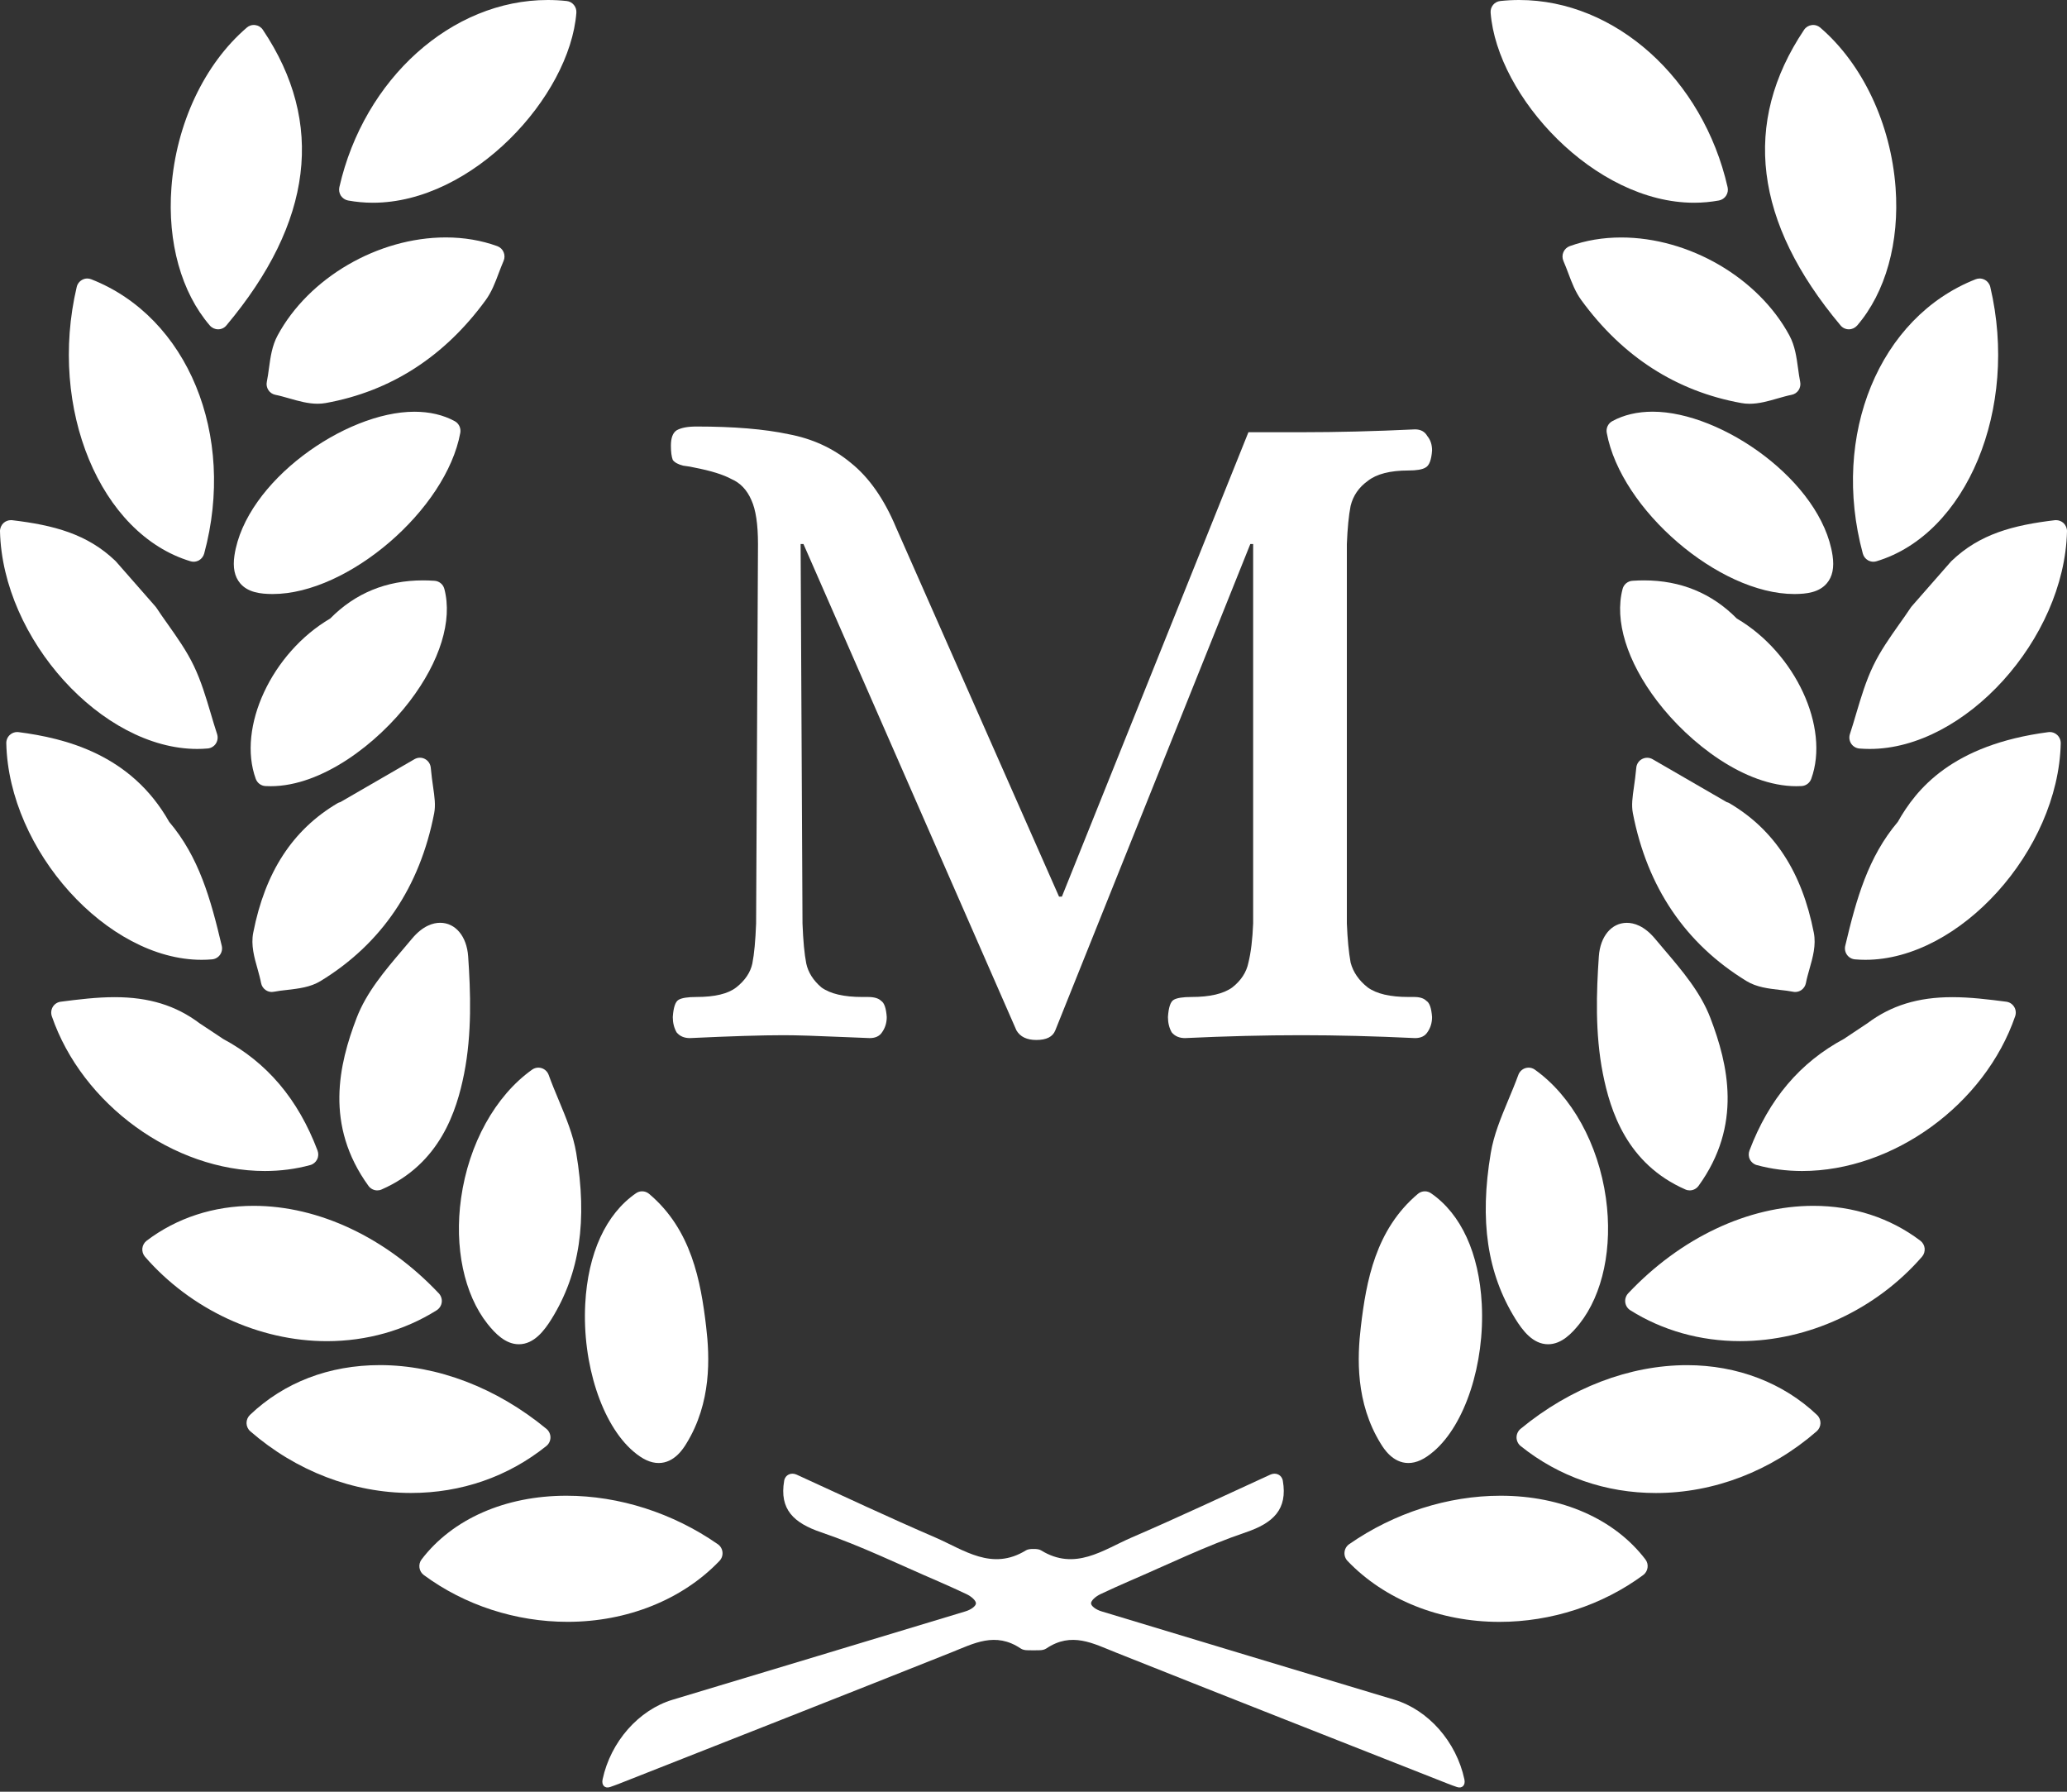 <svg width="45" height="39" viewBox="0 0 45 39" fill="none" xmlns="http://www.w3.org/2000/svg">
<rect x="0" y="0" width="45" height="39" fill="#333333" stroke="none"/>
<g clip-path="url(#clip0)">
<path d="M4.293 16.302C4.369 16.302 4.446 16.299 4.521 16.292C4.593 16.286 4.659 16.247 4.699 16.186C4.739 16.124 4.749 16.048 4.726 15.978C4.677 15.828 4.632 15.678 4.588 15.528C4.485 15.182 4.379 14.825 4.219 14.492C4.064 14.168 3.855 13.874 3.654 13.589C3.568 13.468 3.482 13.347 3.401 13.223C3.395 13.214 3.388 13.206 3.381 13.198L2.524 12.221C2.519 12.215 2.514 12.21 2.509 12.206C1.899 11.622 1.17 11.431 0.265 11.323C0.256 11.322 0.246 11.322 0.237 11.322C0.179 11.322 0.121 11.344 0.077 11.384C0.027 11.431 -0.002 11.498 6.67951e-05 11.567C0.057 13.912 2.223 16.302 4.293 16.302Z" fill="white"/>
<path d="M5.559 0.546C5.548 0.544 5.537 0.543 5.527 0.543C5.471 0.543 5.416 0.563 5.373 0.601C4.449 1.393 3.835 2.696 3.732 4.085C3.643 5.273 3.948 6.366 4.569 7.086C4.614 7.138 4.68 7.168 4.748 7.168C4.749 7.168 4.749 7.168 4.75 7.168C4.819 7.168 4.885 7.137 4.929 7.083C6.812 4.838 7.08 2.673 5.723 0.649C5.686 0.592 5.626 0.555 5.559 0.546Z" fill="white"/>
<path d="M4.148 12.217C4.17 12.223 4.193 12.227 4.216 12.227C4.255 12.227 4.295 12.216 4.331 12.197C4.387 12.165 4.428 12.112 4.445 12.05C5.144 9.47 4.088 6.903 1.987 6.079C1.959 6.068 1.93 6.062 1.901 6.062C1.863 6.062 1.825 6.071 1.791 6.09C1.73 6.122 1.686 6.179 1.67 6.247C1.047 8.892 2.181 11.626 4.148 12.217Z" fill="white"/>
<path d="M4.389 20.892C4.465 20.892 4.542 20.889 4.617 20.882C4.686 20.876 4.749 20.84 4.789 20.784C4.83 20.727 4.844 20.656 4.828 20.588C4.586 19.565 4.332 18.654 3.683 17.889C2.85 16.414 1.413 16.068 0.405 15.936C0.394 15.935 0.384 15.934 0.374 15.934C0.316 15.934 0.259 15.956 0.215 15.996C0.164 16.042 0.135 16.11 0.137 16.179C0.19 18.514 2.336 20.892 4.389 20.892Z" fill="white"/>
<path d="M15.729 33.786C15.722 33.715 15.685 33.652 15.627 33.612C14.649 32.932 13.479 32.557 12.332 32.557C10.999 32.557 9.85 33.063 9.178 33.944C9.139 33.995 9.123 34.06 9.132 34.124C9.141 34.188 9.175 34.245 9.226 34.283C10.117 34.941 11.229 35.302 12.357 35.302C13.653 35.302 14.858 34.819 15.664 33.975C15.712 33.925 15.736 33.856 15.729 33.786Z" fill="white"/>
<path d="M11.984 31.289C11.984 31.217 11.952 31.148 11.897 31.102C10.811 30.207 9.523 29.714 8.271 29.714C7.165 29.714 6.187 30.089 5.442 30.798C5.393 30.845 5.366 30.91 5.367 30.978C5.369 31.046 5.398 31.11 5.449 31.154C6.445 32.02 7.688 32.497 8.948 32.497C10.042 32.497 11.061 32.144 11.894 31.475C11.951 31.43 11.983 31.361 11.984 31.289Z" fill="white"/>
<path d="M6.753 25.36C6.818 25.343 6.873 25.298 6.903 25.238C6.934 25.177 6.937 25.107 6.913 25.043C6.488 23.922 5.814 23.127 4.854 22.612L4.822 22.59L4.344 22.273C3.83 21.886 3.242 21.705 2.497 21.705C2.114 21.705 1.723 21.752 1.322 21.804C1.251 21.813 1.188 21.854 1.15 21.915C1.113 21.977 1.105 22.052 1.128 22.12C1.788 24.041 3.782 25.489 5.766 25.489C6.106 25.489 6.438 25.446 6.753 25.36Z" fill="white"/>
<path d="M6.044 7.301C5.922 7.526 5.888 7.776 5.855 8.019C5.841 8.121 5.828 8.218 5.809 8.309C5.795 8.372 5.808 8.438 5.843 8.491C5.878 8.545 5.934 8.582 5.996 8.594C6.092 8.613 6.192 8.642 6.298 8.672C6.498 8.729 6.704 8.788 6.914 8.788C6.975 8.788 7.034 8.783 7.09 8.773C8.505 8.518 9.677 7.763 10.575 6.531C10.703 6.355 10.781 6.15 10.855 5.952C10.889 5.863 10.924 5.77 10.963 5.68C10.99 5.619 10.99 5.55 10.964 5.489C10.939 5.428 10.889 5.381 10.827 5.358C10.479 5.232 10.102 5.168 9.706 5.168C8.228 5.168 6.722 6.045 6.044 7.301Z" fill="white"/>
<path d="M8.213 25.911C8.245 25.911 8.277 25.905 8.308 25.891C9.58 25.333 9.942 24.185 10.104 23.371C10.277 22.497 10.245 21.589 10.192 20.815C10.161 20.38 9.916 20.086 9.582 20.086C9.433 20.086 9.206 20.147 8.965 20.437C8.899 20.515 8.832 20.594 8.765 20.674C8.377 21.13 7.976 21.602 7.763 22.16C7.379 23.165 7.062 24.489 8.022 25.813C8.068 25.876 8.14 25.911 8.213 25.911Z" fill="white"/>
<path d="M5.684 21.398C5.696 21.46 5.732 21.516 5.785 21.551C5.824 21.578 5.871 21.592 5.917 21.592C5.933 21.592 5.948 21.59 5.964 21.587C6.053 21.57 6.15 21.558 6.253 21.547C6.501 21.518 6.758 21.489 6.979 21.354C8.307 20.542 9.139 19.313 9.452 17.703C9.486 17.525 9.461 17.35 9.429 17.128C9.412 17.01 9.393 16.875 9.378 16.71C9.37 16.629 9.323 16.558 9.251 16.52C9.217 16.502 9.179 16.493 9.142 16.493C9.101 16.493 9.06 16.504 9.024 16.525L8.077 17.073L7.41 17.459C7.388 17.464 7.367 17.473 7.346 17.485C6.371 18.062 5.771 18.983 5.513 20.302C5.46 20.572 5.535 20.838 5.609 21.097C5.638 21.203 5.666 21.302 5.684 21.398Z" fill="white"/>
<path d="M11.296 29.26C11.626 29.26 11.851 28.963 12.01 28.706C12.622 27.716 12.792 26.569 12.545 25.097C12.479 24.702 12.325 24.335 12.163 23.945C12.089 23.768 12.013 23.586 11.944 23.395C11.918 23.326 11.862 23.272 11.791 23.25C11.768 23.243 11.745 23.239 11.721 23.239C11.672 23.239 11.625 23.254 11.584 23.283C10.782 23.854 10.204 24.899 10.038 26.08C9.887 27.149 10.103 28.172 10.614 28.817C10.778 29.023 11.004 29.26 11.296 29.26Z" fill="white"/>
<path d="M14.132 25.987C14.088 25.95 14.034 25.931 13.979 25.931C13.933 25.931 13.886 25.945 13.846 25.973C13.191 26.424 12.799 27.279 12.741 28.382C12.673 29.686 13.104 31.006 13.787 31.591C13.989 31.765 14.165 31.845 14.34 31.845C14.681 31.845 14.876 31.53 14.94 31.426C15.493 30.531 15.452 29.542 15.373 28.875C15.256 27.885 15.054 26.765 14.132 25.987Z" fill="white"/>
<path d="M7.577 4.364C7.753 4.396 7.935 4.413 8.117 4.413C10.29 4.413 12.405 2.101 12.548 0.279C12.558 0.15 12.464 0.035 12.336 0.022C12.2 0.007 12.061 0 11.924 0C9.833 0 7.926 1.713 7.388 4.074C7.374 4.138 7.386 4.205 7.421 4.26C7.458 4.314 7.514 4.352 7.577 4.364Z" fill="white"/>
<path d="M5.777 17.11C5.815 17.112 5.854 17.113 5.893 17.113C7.01 17.113 8.219 16.183 8.921 15.262C9.581 14.396 9.855 13.505 9.674 12.819C9.648 12.72 9.563 12.649 9.461 12.642C9.376 12.636 9.291 12.633 9.208 12.633C8.411 12.633 7.732 12.912 7.189 13.463C5.916 14.21 5.16 15.832 5.568 16.953C5.601 17.043 5.682 17.104 5.777 17.11Z" fill="white"/>
<path d="M5.925 12.93H5.938C7.577 12.93 9.714 11.094 10.021 9.421C10.039 9.319 9.99 9.216 9.899 9.167C9.649 9.031 9.353 8.962 9.021 8.962C7.516 8.962 5.346 10.479 5.104 12.091C5.065 12.353 5.106 12.551 5.229 12.697C5.4 12.899 5.677 12.928 5.925 12.93Z" fill="white"/>
<path d="M9.507 28.52C9.567 28.482 9.608 28.418 9.617 28.347C9.626 28.276 9.602 28.204 9.553 28.152C8.41 26.941 6.941 26.247 5.521 26.247C4.654 26.247 3.849 26.509 3.193 27.006C3.14 27.046 3.106 27.107 3.099 27.173C3.093 27.239 3.113 27.305 3.157 27.356C4.157 28.506 5.638 29.193 7.118 29.193C7.982 29.192 8.808 28.96 9.507 28.52Z" fill="white"/>
<path d="M44.763 11.322C44.753 11.322 44.744 11.322 44.735 11.323C43.83 11.431 43.101 11.622 42.491 12.206C42.486 12.21 42.481 12.215 42.476 12.221L42.443 12.258L41.619 13.198C41.612 13.206 41.605 13.214 41.599 13.224C41.518 13.347 41.432 13.468 41.346 13.589C41.145 13.874 40.937 14.168 40.781 14.493C40.621 14.825 40.515 15.183 40.412 15.528C40.368 15.678 40.323 15.829 40.274 15.978C40.251 16.048 40.261 16.124 40.301 16.186C40.341 16.247 40.407 16.286 40.479 16.293C40.554 16.299 40.631 16.302 40.707 16.302C42.777 16.302 44.943 13.912 45 11.567C45.002 11.498 44.973 11.431 44.923 11.384C44.878 11.344 44.821 11.322 44.763 11.322Z" fill="white"/>
<path d="M40.25 7.168C40.25 7.168 40.251 7.168 40.252 7.168C40.32 7.168 40.385 7.138 40.431 7.086C41.051 6.366 41.356 5.273 41.268 4.085C41.165 2.696 40.551 1.393 39.627 0.6C39.583 0.563 39.529 0.543 39.473 0.543C39.462 0.543 39.451 0.544 39.441 0.546C39.374 0.555 39.314 0.592 39.276 0.649C37.92 2.673 38.187 4.838 40.07 7.083C40.115 7.137 40.181 7.168 40.25 7.168Z" fill="white"/>
<path d="M40.555 12.05C40.572 12.113 40.613 12.165 40.669 12.197C40.705 12.216 40.744 12.227 40.784 12.227C40.807 12.227 40.83 12.223 40.852 12.217C42.819 11.626 43.953 8.892 43.33 6.246C43.314 6.179 43.27 6.122 43.209 6.09C43.175 6.072 43.137 6.062 43.099 6.062C43.069 6.062 43.041 6.068 43.013 6.078C40.912 6.902 39.856 9.47 40.555 12.05Z" fill="white"/>
<path d="M44.626 15.934C44.616 15.934 44.605 15.935 44.596 15.936C42.493 16.211 41.717 17.18 41.317 17.889C40.669 18.654 40.414 19.565 40.172 20.588C40.156 20.656 40.17 20.727 40.211 20.784C40.251 20.84 40.314 20.876 40.383 20.882C40.458 20.889 40.535 20.892 40.611 20.892C42.664 20.892 44.81 18.514 44.864 16.18C44.865 16.11 44.836 16.043 44.785 15.996C44.741 15.956 44.684 15.934 44.626 15.934Z" fill="white"/>
<path d="M32.669 32.557C31.521 32.557 30.35 32.932 29.372 33.612C29.315 33.652 29.278 33.715 29.271 33.786C29.264 33.856 29.288 33.925 29.336 33.976C30.142 34.819 31.347 35.303 32.643 35.303C33.771 35.303 34.883 34.941 35.773 34.284C35.825 34.246 35.859 34.188 35.868 34.124C35.878 34.06 35.861 33.995 35.822 33.944C35.15 33.063 34.001 32.557 32.669 32.557Z" fill="white"/>
<path d="M36.729 29.715C35.476 29.715 34.188 30.207 33.103 31.102C33.048 31.148 33.016 31.217 33.016 31.289C33.017 31.362 33.05 31.43 33.105 31.475C33.939 32.144 34.958 32.498 36.051 32.498C37.312 32.498 38.555 32.021 39.55 31.155C39.601 31.11 39.631 31.046 39.633 30.979C39.634 30.911 39.607 30.845 39.558 30.799C38.823 30.1 37.819 29.715 36.729 29.715Z" fill="white"/>
<path d="M43.678 21.804C43.277 21.752 42.886 21.705 42.503 21.705C41.758 21.705 41.17 21.886 40.655 22.273L40.178 22.59L40.146 22.612C39.186 23.127 38.513 23.922 38.087 25.043C38.063 25.106 38.066 25.177 38.097 25.238C38.127 25.298 38.182 25.343 38.246 25.36C38.562 25.446 38.894 25.489 39.234 25.489C41.217 25.489 43.212 24.041 43.872 22.119C43.895 22.051 43.887 21.976 43.849 21.915C43.811 21.854 43.749 21.813 43.678 21.804Z" fill="white"/>
<path d="M34.145 5.953C34.219 6.151 34.297 6.355 34.425 6.531C35.323 7.764 36.495 8.518 37.91 8.773C37.966 8.783 38.025 8.789 38.086 8.789C38.296 8.789 38.502 8.73 38.702 8.672C38.808 8.642 38.908 8.613 39.004 8.594C39.067 8.582 39.122 8.545 39.157 8.492C39.192 8.438 39.204 8.372 39.191 8.31C39.172 8.218 39.159 8.121 39.145 8.019C39.112 7.777 39.078 7.526 38.956 7.301C38.278 6.045 36.772 5.169 35.294 5.169C34.898 5.169 34.521 5.232 34.173 5.358C34.112 5.381 34.062 5.428 34.036 5.489C34.01 5.55 34.01 5.62 34.037 5.681C34.076 5.771 34.111 5.863 34.145 5.953Z" fill="white"/>
<path d="M36.692 25.891C36.722 25.905 36.755 25.911 36.786 25.911C36.86 25.911 36.932 25.876 36.978 25.813C37.938 24.489 37.621 23.165 37.237 22.16C37.025 21.602 36.623 21.13 36.235 20.674C36.168 20.594 36.101 20.515 36.035 20.437C35.794 20.147 35.567 20.087 35.418 20.087C35.084 20.087 34.839 20.38 34.808 20.815C34.755 21.589 34.723 22.497 34.896 23.371C35.058 24.186 35.42 25.333 36.692 25.891Z" fill="white"/>
<path d="M38.748 21.547C38.85 21.558 38.947 21.569 39.036 21.587C39.052 21.591 39.068 21.592 39.083 21.592C39.13 21.592 39.176 21.578 39.216 21.551C39.268 21.515 39.304 21.46 39.316 21.398C39.334 21.302 39.362 21.203 39.392 21.097C39.466 20.839 39.541 20.572 39.488 20.302C39.23 18.983 38.63 18.062 37.654 17.485C37.634 17.473 37.613 17.464 37.591 17.459L36.924 17.073L35.977 16.525C35.941 16.504 35.9 16.494 35.859 16.494C35.822 16.494 35.784 16.503 35.75 16.521C35.678 16.558 35.63 16.63 35.623 16.711C35.608 16.875 35.589 17.01 35.572 17.129C35.54 17.351 35.515 17.526 35.549 17.703C35.862 19.314 36.694 20.542 38.022 21.354C38.243 21.489 38.499 21.518 38.748 21.547Z" fill="white"/>
<path d="M33.703 29.26C33.996 29.26 34.221 29.023 34.385 28.817C34.897 28.172 35.112 27.149 34.962 26.08C34.796 24.899 34.218 23.854 33.415 23.283C33.375 23.254 33.327 23.239 33.279 23.239C33.255 23.239 33.231 23.243 33.208 23.25C33.138 23.272 33.082 23.326 33.056 23.395C32.986 23.586 32.91 23.768 32.836 23.945C32.674 24.334 32.521 24.702 32.455 25.097C32.208 26.569 32.377 27.715 32.989 28.705C33.149 28.964 33.374 29.26 33.703 29.26Z" fill="white"/>
<path d="M31.154 25.973C31.113 25.945 31.067 25.931 31.02 25.931C30.966 25.931 30.912 25.95 30.868 25.987C29.946 26.765 29.744 27.885 29.627 28.875C29.548 29.542 29.507 30.532 30.061 31.426C30.125 31.53 30.32 31.845 30.661 31.845C30.835 31.845 31.011 31.765 31.213 31.591C31.897 31.006 32.327 29.686 32.259 28.382C32.201 27.279 31.809 26.424 31.154 25.973Z" fill="white"/>
<path d="M37.422 4.364C37.486 4.352 37.542 4.315 37.578 4.26C37.614 4.205 37.626 4.138 37.611 4.074C37.074 1.714 35.166 0 33.075 0C32.938 0 32.8 0.007 32.663 0.022C32.535 0.035 32.441 0.149 32.452 0.279C32.595 2.101 34.71 4.413 36.883 4.413C37.065 4.413 37.246 4.396 37.422 4.364Z" fill="white"/>
<path d="M37.811 13.463C37.267 12.912 36.588 12.633 35.791 12.633C35.709 12.633 35.624 12.636 35.538 12.642C35.437 12.649 35.351 12.72 35.325 12.819C35.144 13.506 35.419 14.396 36.079 15.262C36.781 16.183 37.989 17.113 39.107 17.113C39.146 17.113 39.184 17.112 39.223 17.11C39.317 17.104 39.399 17.043 39.432 16.953C39.84 15.832 39.084 14.21 37.811 13.463Z" fill="white"/>
<path d="M39.896 12.091C39.654 10.479 37.485 8.961 35.98 8.961H35.98C35.648 8.961 35.352 9.03 35.101 9.167C35.01 9.216 34.961 9.319 34.98 9.421C35.287 11.093 37.423 12.93 39.062 12.93H39.075C39.323 12.928 39.6 12.899 39.771 12.697C39.895 12.551 39.935 12.353 39.896 12.091Z" fill="white"/>
<path d="M39.479 26.247C38.059 26.247 36.589 26.941 35.447 28.151C35.398 28.204 35.374 28.275 35.383 28.347C35.392 28.418 35.432 28.482 35.493 28.52C36.192 28.96 37.018 29.192 37.882 29.192C39.362 29.192 40.843 28.506 41.843 27.355C41.887 27.305 41.907 27.239 41.901 27.172C41.894 27.106 41.86 27.046 41.807 27.006C41.151 26.509 40.346 26.247 39.479 26.247Z" fill="white"/>
<path d="M30.355 36.997C28.231 36.359 26.107 35.716 23.984 35.075C23.858 35.038 23.755 34.959 23.753 34.901C23.751 34.843 23.846 34.751 23.965 34.696C24.171 34.6 24.376 34.505 24.584 34.416C25.427 34.054 26.255 33.648 27.121 33.354C27.723 33.15 28.035 32.853 27.928 32.231C27.905 32.101 27.776 32.043 27.656 32.098C26.652 32.558 25.652 33.029 24.638 33.466C24.015 33.735 23.406 34.203 22.664 33.746C22.625 33.722 22.564 33.715 22.5 33.716C22.436 33.715 22.375 33.722 22.336 33.746C21.594 34.203 20.985 33.735 20.362 33.466C19.348 33.029 18.348 32.558 17.343 32.098C17.224 32.043 17.094 32.101 17.072 32.231C16.965 32.853 17.277 33.15 17.879 33.354C18.744 33.648 19.573 34.054 20.416 34.416C20.624 34.505 20.829 34.6 21.035 34.696C21.154 34.751 21.249 34.843 21.247 34.901C21.245 34.959 21.142 35.038 21.016 35.075C18.892 35.717 16.769 36.359 14.645 36.997C13.907 37.218 13.295 37.909 13.119 38.731C13.091 38.86 13.17 38.936 13.281 38.898C13.349 38.874 13.415 38.851 13.48 38.825C15.888 37.876 18.296 36.93 20.701 35.972C21.202 35.773 21.667 35.511 22.221 35.882C22.259 35.907 22.305 35.918 22.358 35.92C22.437 35.923 22.563 35.923 22.642 35.92C22.694 35.918 22.741 35.907 22.779 35.882C23.332 35.511 23.797 35.773 24.299 35.972C26.703 36.93 29.112 37.876 31.52 38.825C31.584 38.851 31.65 38.874 31.719 38.898C31.83 38.936 31.909 38.86 31.881 38.731C31.705 37.909 31.093 37.218 30.355 36.997Z" fill="white"/>
<path d="M22.562 22.637C22.356 22.637 22.211 22.568 22.129 22.429L17.492 11.842H17.43L17.471 20.1C17.485 20.474 17.512 20.765 17.553 20.973C17.595 21.167 17.705 21.341 17.883 21.493C18.076 21.632 18.371 21.701 18.769 21.701H18.893C19.03 21.701 19.127 21.729 19.182 21.785C19.25 21.826 19.292 21.944 19.305 22.138C19.305 22.263 19.271 22.374 19.202 22.471C19.147 22.554 19.058 22.596 18.934 22.596L18.419 22.575C17.787 22.547 17.334 22.533 17.059 22.533C16.592 22.533 15.911 22.554 15.018 22.596C14.895 22.596 14.798 22.554 14.73 22.471C14.675 22.374 14.647 22.263 14.647 22.138C14.661 21.93 14.702 21.805 14.771 21.764C14.84 21.722 14.97 21.701 15.163 21.701C15.561 21.701 15.85 21.632 16.028 21.493C16.221 21.341 16.337 21.167 16.379 20.973C16.42 20.765 16.447 20.474 16.461 20.1L16.502 11.842C16.502 11.412 16.454 11.093 16.358 10.885C16.262 10.663 16.117 10.511 15.925 10.428C15.746 10.331 15.479 10.247 15.121 10.178C15.066 10.164 14.984 10.15 14.874 10.136C14.764 10.109 14.688 10.067 14.647 10.012C14.62 9.942 14.606 9.838 14.606 9.7C14.606 9.533 14.647 9.422 14.73 9.367C14.826 9.311 14.97 9.284 15.163 9.284C15.973 9.284 16.64 9.339 17.162 9.45C17.684 9.547 18.137 9.755 18.522 10.074C18.921 10.393 19.25 10.864 19.511 11.489L23.056 19.517H23.118L27.179 9.408H28.353C29.109 9.408 29.927 9.388 30.806 9.346C30.93 9.346 31.019 9.395 31.074 9.492C31.143 9.575 31.177 9.679 31.177 9.804C31.163 10.012 31.115 10.136 31.033 10.178C30.964 10.22 30.84 10.241 30.662 10.241C30.263 10.241 29.968 10.317 29.776 10.469C29.583 10.608 29.459 10.788 29.404 11.01C29.363 11.218 29.336 11.495 29.322 11.842V20.1C29.336 20.446 29.363 20.731 29.404 20.953C29.459 21.16 29.583 21.341 29.776 21.493C29.968 21.632 30.263 21.701 30.662 21.701H30.785C30.909 21.701 30.998 21.729 31.053 21.785C31.122 21.826 31.163 21.944 31.177 22.138C31.177 22.263 31.143 22.374 31.074 22.471C31.019 22.554 30.93 22.596 30.806 22.596C29.927 22.554 29.102 22.533 28.333 22.533C27.536 22.533 26.691 22.554 25.798 22.596C25.674 22.596 25.578 22.554 25.509 22.471C25.454 22.374 25.427 22.263 25.427 22.138C25.44 21.93 25.482 21.805 25.55 21.764C25.619 21.722 25.75 21.701 25.942 21.701C26.34 21.701 26.636 21.632 26.828 21.493C27.021 21.341 27.137 21.16 27.179 20.953C27.234 20.731 27.268 20.446 27.282 20.1V11.842H27.22L22.974 22.429C22.919 22.568 22.782 22.637 22.562 22.637Z" fill="white"/>
</g>
<defs>
<clipPath id="clip0">
<rect width="45" height="39" fill="white"/>
</clipPath>
</defs>
</svg>
